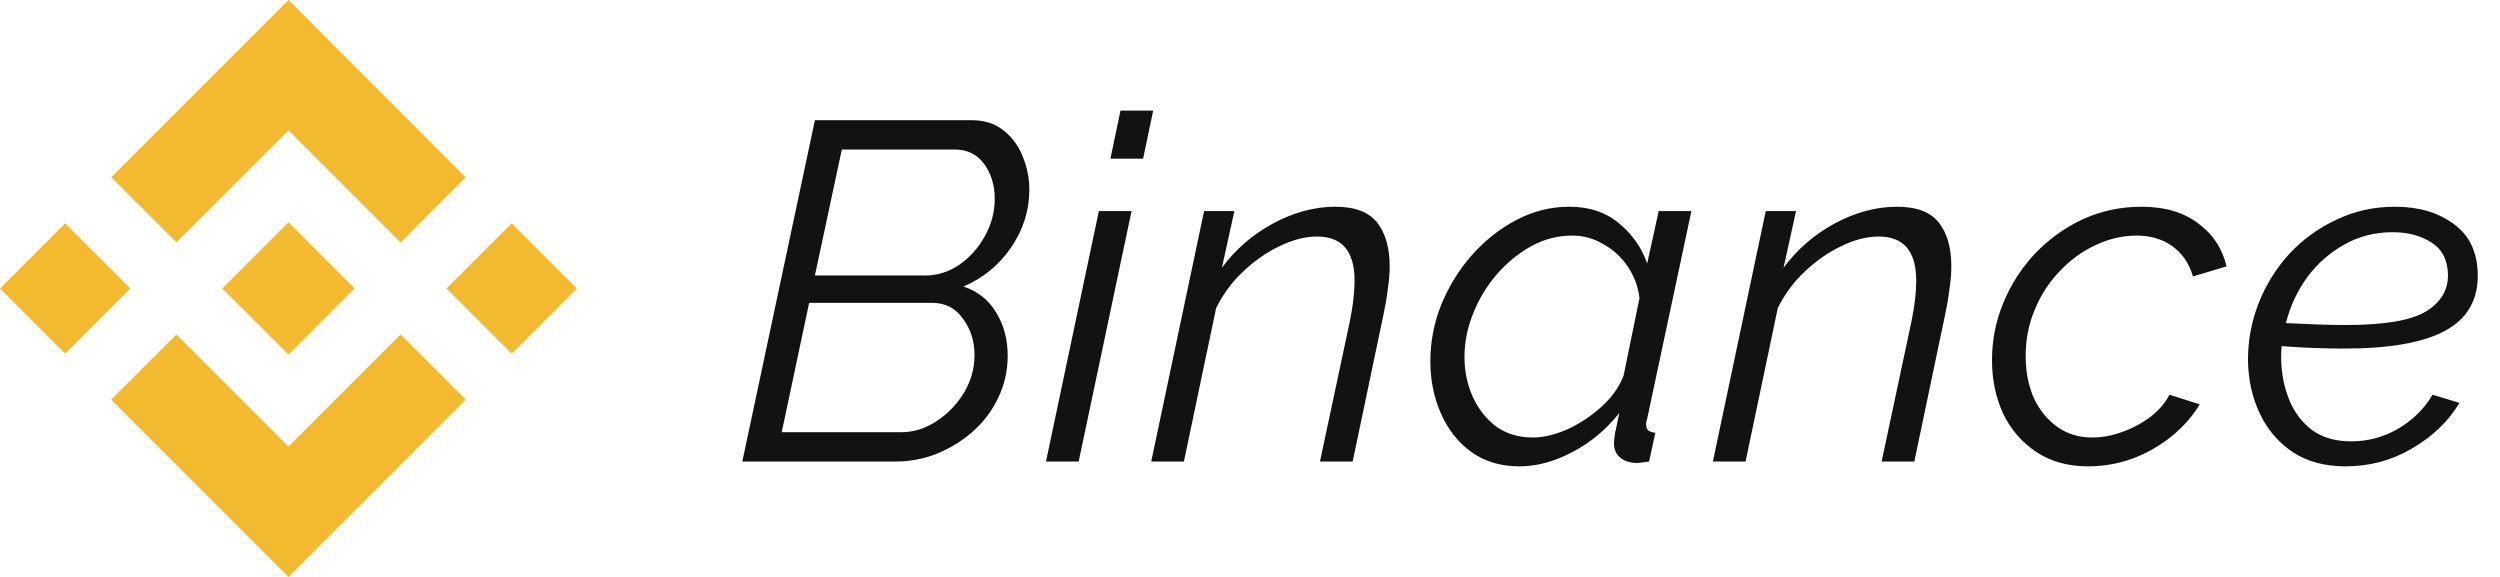 <svg width="130" height="30" viewBox="0 0 130 30" fill="none" xmlns="http://www.w3.org/2000/svg">
<g clip-path="url(#clip0)">
<path d="M9.175 12.606L15.001 6.781L20.83 12.61L24.218 9.22L15.001 0L5.784 9.217L9.175 12.606Z" fill="#F3BA2F"/>
<path d="M-0.001 15.001L3.388 11.611L6.778 15.001L3.388 18.39L-0.001 15.001Z" fill="#F3BA2F"/>
<path d="M9.175 17.395L15.001 23.221L20.83 17.392L24.221 20.778L24.218 20.78L15.001 30L5.784 20.785L5.779 20.78L9.175 17.395Z" fill="#F3BA2F"/>
<path d="M23.219 15.001L26.608 11.612L29.998 15.001L26.608 18.391L23.219 15.001Z" fill="#F3BA2F"/>
<path d="M18.439 14.999L15.001 11.558L12.459 14.101L12.165 14.392L11.563 14.994L11.558 14.999L11.563 15.006L15.001 18.442L18.439 15.001L18.442 14.999H18.439Z" fill="#F3BA2F"/>
<path d="M42.375 6.25H50.525C51.192 6.25 51.742 6.425 52.175 6.775C52.625 7.125 52.958 7.575 53.175 8.125C53.408 8.675 53.525 9.258 53.525 9.875C53.525 10.942 53.208 11.942 52.575 12.875C51.942 13.792 51.117 14.467 50.1 14.9C50.85 15.15 51.417 15.6 51.8 16.25C52.2 16.9 52.4 17.65 52.4 18.5C52.4 19.283 52.233 20.017 51.9 20.7C51.583 21.367 51.142 21.95 50.575 22.45C50.025 22.933 49.4 23.317 48.7 23.6C48.017 23.867 47.3 24 46.55 24H38.6L42.375 6.25ZM48.125 14.325C48.742 14.325 49.325 14.142 49.875 13.775C50.425 13.392 50.867 12.9 51.2 12.3C51.55 11.683 51.725 11.033 51.725 10.35C51.725 9.633 51.542 9.025 51.175 8.525C50.808 8.025 50.3 7.775 49.65 7.775H43.775L42.375 14.325H48.125ZM46.875 22.475C47.508 22.475 48.117 22.283 48.7 21.9C49.283 21.517 49.758 21.025 50.125 20.425C50.492 19.808 50.675 19.158 50.675 18.475C50.675 17.742 50.475 17.108 50.075 16.575C49.692 16.025 49.158 15.75 48.475 15.75H42.075L40.65 22.475H46.875ZM58.266 5.75H59.966L59.441 8.25H57.741L58.266 5.75ZM57.141 10.975H58.841L56.091 24H54.391L57.141 10.975ZM62.613 10.975H64.188L63.538 13.925C64.238 12.975 65.121 12.208 66.188 11.625C67.271 11.042 68.355 10.75 69.438 10.75C70.455 10.75 71.18 11.025 71.613 11.575C72.046 12.125 72.263 12.883 72.263 13.85C72.263 14.217 72.23 14.617 72.163 15.05C72.113 15.467 72.038 15.908 71.938 16.375L70.338 24H68.638L70.188 16.725C70.355 15.908 70.438 15.2 70.438 14.6C70.438 13.067 69.788 12.3 68.488 12.3C67.871 12.3 67.221 12.467 66.538 12.8C65.871 13.117 65.238 13.558 64.638 14.125C64.055 14.675 63.588 15.308 63.238 16.025L61.563 24H59.863L62.613 10.975ZM79.003 24.25C78.036 24.25 77.203 24 76.503 23.5C75.819 23 75.294 22.333 74.928 21.5C74.561 20.667 74.378 19.767 74.378 18.8C74.378 17.767 74.569 16.775 74.953 15.825C75.353 14.858 75.886 14 76.553 13.25C77.236 12.483 78.011 11.875 78.878 11.425C79.744 10.975 80.653 10.75 81.603 10.75C82.653 10.75 83.519 11.042 84.203 11.625C84.886 12.192 85.369 12.883 85.653 13.7L86.253 10.975H87.953L85.653 21.775C85.636 21.825 85.619 21.883 85.603 21.95C85.603 22 85.603 22.05 85.603 22.1C85.603 22.35 85.761 22.483 86.078 22.5L85.753 24C85.619 24.017 85.494 24.033 85.378 24.05C85.278 24.067 85.178 24.075 85.078 24.075C84.711 24.058 84.428 23.958 84.228 23.775C84.028 23.592 83.928 23.358 83.928 23.075C83.928 22.942 83.944 22.767 83.978 22.55C84.028 22.333 84.103 21.975 84.203 21.475C83.536 22.325 82.728 23 81.778 23.5C80.844 24 79.919 24.25 79.003 24.25ZM79.703 22.75C80.253 22.75 80.853 22.608 81.503 22.325C82.153 22.025 82.744 21.633 83.278 21.15C83.828 20.65 84.211 20.108 84.428 19.525L85.253 15.5C85.186 14.917 84.986 14.375 84.653 13.875C84.319 13.375 83.894 12.983 83.378 12.7C82.878 12.4 82.336 12.25 81.753 12.25C81.003 12.25 80.294 12.433 79.628 12.8C78.961 13.167 78.361 13.658 77.828 14.275C77.311 14.875 76.903 15.55 76.603 16.3C76.303 17.05 76.153 17.8 76.153 18.55C76.153 19.317 76.303 20.025 76.603 20.675C76.903 21.308 77.311 21.817 77.828 22.2C78.361 22.567 78.986 22.75 79.703 22.75ZM91.819 10.975H93.394L92.744 13.925C93.444 12.975 94.328 12.208 95.394 11.625C96.478 11.042 97.561 10.75 98.644 10.75C99.661 10.75 100.386 11.025 100.819 11.575C101.252 12.125 101.469 12.883 101.469 13.85C101.469 14.217 101.436 14.617 101.369 15.05C101.319 15.467 101.244 15.908 101.144 16.375L99.544 24H97.844L99.394 16.725C99.561 15.908 99.644 15.2 99.644 14.6C99.644 13.067 98.994 12.3 97.694 12.3C97.078 12.3 96.427 12.467 95.744 12.8C95.078 13.117 94.444 13.558 93.844 14.125C93.261 14.675 92.794 15.308 92.444 16.025L90.769 24H89.069L91.819 10.975ZM108.584 24.25C107.534 24.25 106.634 24 105.884 23.5C105.134 23 104.559 22.333 104.159 21.5C103.776 20.667 103.584 19.742 103.584 18.725C103.584 17.675 103.784 16.675 104.184 15.725C104.584 14.758 105.134 13.908 105.834 13.175C106.551 12.425 107.376 11.833 108.309 11.4C109.259 10.967 110.276 10.75 111.359 10.75C112.559 10.75 113.534 11.033 114.284 11.6C115.051 12.15 115.551 12.9 115.784 13.85L114.034 14.375C113.834 13.692 113.476 13.167 112.959 12.8C112.442 12.433 111.826 12.25 111.109 12.25C110.376 12.25 109.659 12.417 108.959 12.75C108.276 13.067 107.659 13.517 107.109 14.1C106.559 14.667 106.126 15.333 105.809 16.1C105.492 16.85 105.334 17.65 105.334 18.5C105.334 19.317 105.476 20.05 105.759 20.7C106.059 21.333 106.467 21.833 106.984 22.2C107.501 22.567 108.101 22.75 108.784 22.75C109.317 22.75 109.851 22.65 110.384 22.45C110.934 22.25 111.426 21.983 111.859 21.65C112.292 21.3 112.609 20.925 112.809 20.525L114.384 21.025C114.017 21.642 113.526 22.2 112.909 22.7C112.309 23.183 111.634 23.567 110.884 23.85C110.134 24.117 109.367 24.25 108.584 24.25ZM121.969 24.25C120.902 24.25 119.994 24.008 119.244 23.525C118.494 23.025 117.919 22.358 117.519 21.525C117.119 20.692 116.91 19.758 116.894 18.725C116.894 17.708 117.077 16.725 117.444 15.775C117.827 14.808 118.36 13.95 119.044 13.2C119.744 12.45 120.56 11.858 121.494 11.425C122.427 10.975 123.444 10.75 124.544 10.75C125.777 10.75 126.794 11.05 127.594 11.65C128.41 12.233 128.827 13.108 128.844 14.275C128.86 15.608 128.294 16.583 127.144 17.2C126.01 17.817 124.269 18.125 121.919 18.125C121.469 18.125 120.977 18.117 120.444 18.1C119.91 18.083 119.31 18.05 118.644 18C118.627 18.217 118.619 18.433 118.619 18.65C118.635 19.433 118.777 20.15 119.044 20.8C119.31 21.45 119.71 21.975 120.244 22.375C120.777 22.758 121.452 22.95 122.269 22.95C123.135 22.95 123.944 22.733 124.694 22.3C125.46 21.85 126.06 21.258 126.494 20.525L127.894 20.95C127.31 21.917 126.485 22.708 125.419 23.325C124.369 23.942 123.219 24.25 121.969 24.25ZM124.419 12.075C123.485 12.075 122.644 12.292 121.894 12.725C121.144 13.142 120.502 13.708 119.969 14.425C119.452 15.142 119.085 15.933 118.869 16.8C119.519 16.833 120.085 16.858 120.569 16.875C121.069 16.892 121.544 16.9 121.994 16.9C123.977 16.9 125.36 16.667 126.144 16.2C126.927 15.717 127.31 15.075 127.294 14.275C127.277 13.508 126.985 12.95 126.419 12.6C125.869 12.25 125.202 12.075 124.419 12.075Z" fill="#121212"/>
</g>
<defs>
<clipPath id="clip0">
<rect width="130" height="30" fill="white"/>
</clipPath>
</defs>
</svg>
